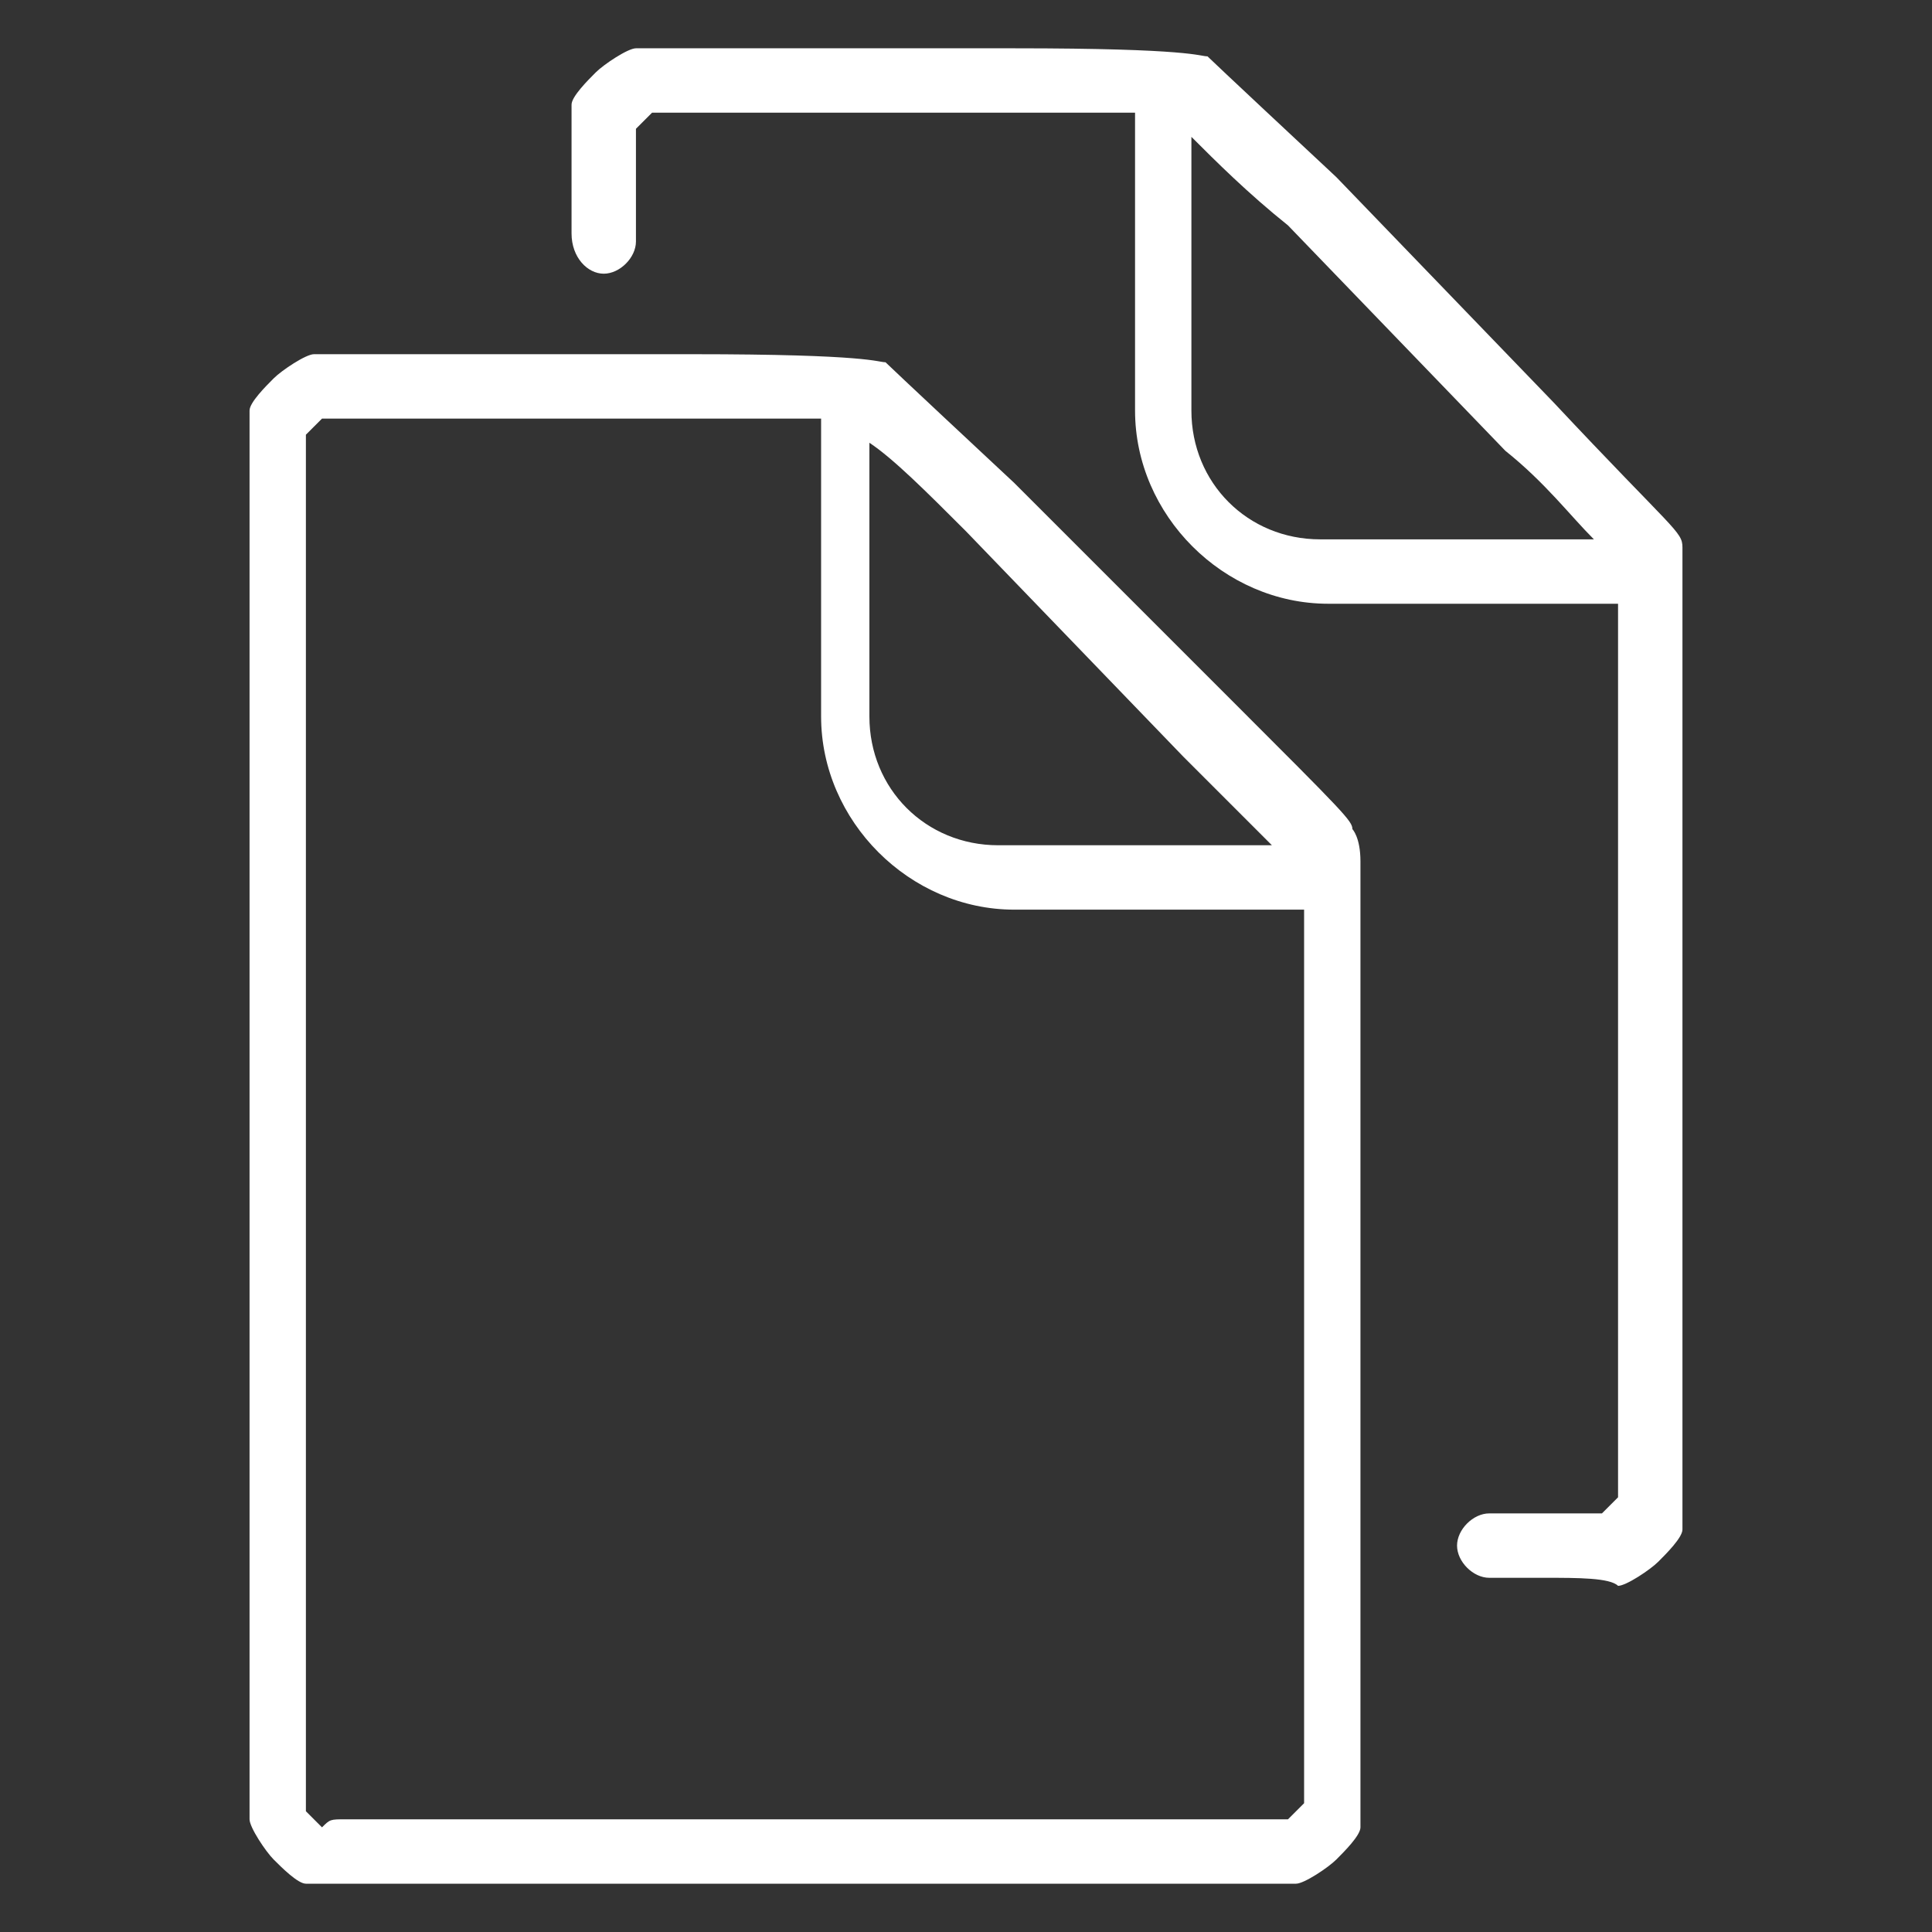 <?xml version="1.0" encoding="utf-8"?>
<!-- Generator: Adobe Illustrator 22.0.1, SVG Export Plug-In . SVG Version: 6.00 Build 0)  -->
<svg version="1.1" id="Layer_1" xmlns="http://www.w3.org/2000/svg" xmlns:xlink="http://www.w3.org/1999/xlink" x="0px" y="0px"
	 viewBox="0 0 24 24" style="enable-background:new 0 0 24 24;" xml:space="preserve">
<rect x="0" y="0" width="24" height="24" fill="#333333" stroke="none"/>
<style type="text/css">
	.st0{fill:#FFFFFF;}
</style>
<g>
	<g>
		<path class="st0" d="M13.9,23.4H6.1c-2.1,0-2.3,0-2.3,0c-0.1,0-0.3-0.2-0.4-0.3c-0.1-0.1-0.3-0.4-0.3-0.5c0-0.1,0-1.4,0-2.2v-13
			c0-2.1,0-2.2,0-2.3c0-0.1,0.2-0.3,0.3-0.4c0.1-0.1,0.4-0.3,0.5-0.3c0.1,0,1.8,0,2.2,0h2.5c2.2,0,2.3,0.1,2.4,0.1
			c0,0,0.1,0.1,1.6,1.5l2.7,2.7c1.4,1.4,1.5,1.5,1.5,1.6c0,0,0.1,0.1,0.1,0.4c0,0.1,0,0.1,0,0.2c0,0,0,0.1,0,0.1c0,0.3,0,0.9,0,1.7
			v7.7c0,2.1,0,2.2,0,2.3c0,0.1-0.2,0.3-0.3,0.4c-0.1,0.1-0.4,0.3-0.5,0.3C15.9,23.4,14.5,23.4,13.9,23.4z M4.3,22.6
			c0.3,0,1,0,1.8,0h7.8c1,0,2,0,2.1,0c0,0,0,0,0.1-0.1c0,0,0.1-0.1,0.1-0.1c0,0,0-0.9,0-2v-7.7c0-0.6,0-1.1,0-1.4h-3.6
			c-1.3,0-2.4-1.1-2.4-2.4V5.2c-0.4,0-0.9,0-1.4,0H6.1c-1.1,0-2,0-2.1,0c0,0,0,0-0.1,0.1c0,0-0.1,0.1-0.1,0.1c0,0,0,0.8,0,2v13
			c0,1,0,2,0,2.1c0,0,0,0,0.1,0.1c0,0,0.1,0.1,0.1,0.1C4.1,22.6,4.1,22.6,4.3,22.6z M10.8,5.5v3.4c0,0.9,0.7,1.6,1.6,1.6h3.4
			c-0.3-0.3-0.6-0.6-1.1-1.1L12,6.6C11.5,6.1,11.1,5.7,10.8,5.5z"/>
	</g>
	<g>
		<path class="st0" d="M19.2,19.6h-0.7c-0.2,0-0.4-0.2-0.4-0.4s0.2-0.4,0.4-0.4h0.7c0.3,0,0.6,0,0.7,0c0,0,0,0,0.1-0.1
			c0,0,0.1-0.1,0.1-0.1c0,0,0-0.9,0-2V8.9c0-0.6,0-1.1,0-1.4h-3.6c-1.3,0-2.4-1.1-2.4-2.4V1.4c-0.4,0-0.9,0-1.4,0h-2.5
			c-1.1,0-2,0-2.1,0c0,0,0,0-0.1,0.1c0,0-0.1,0.1-0.1,0.1c0,0,0,0.4,0,0.7v0.7c0,0.2-0.2,0.4-0.4,0.4S7.1,3.2,7.1,2.9V2.3
			c0-0.3,0-0.8,0-1c0-0.1,0.2-0.3,0.3-0.4c0.1-0.1,0.4-0.3,0.5-0.3c0.1,0,1.8,0,2.2,0h2.5c2.2,0,2.3,0.1,2.4,0.1
			c0,0,0.1,0.1,1.6,1.5L19.3,5c1.5,1.6,1.6,1.6,1.6,1.8c0,0,0,0,0,0.2c0,0,0,0.1,0,0.1c0,0,0,0.1,0,0.1c0,0.3,0,0.8,0,1.8v7.7
			c0,2.1,0,2.2,0,2.3c0,0.1-0.2,0.3-0.3,0.4c-0.1,0.1-0.4,0.3-0.5,0.3C20,19.6,19.6,19.6,19.2,19.6z M14.8,1.7v3.4
			c0,0.9,0.7,1.6,1.6,1.6h3.4c-0.3-0.3-0.6-0.7-1.1-1.1L16,2.8C15.5,2.4,15.1,2,14.8,1.7z"/>
	</g>
</g>
</svg>

